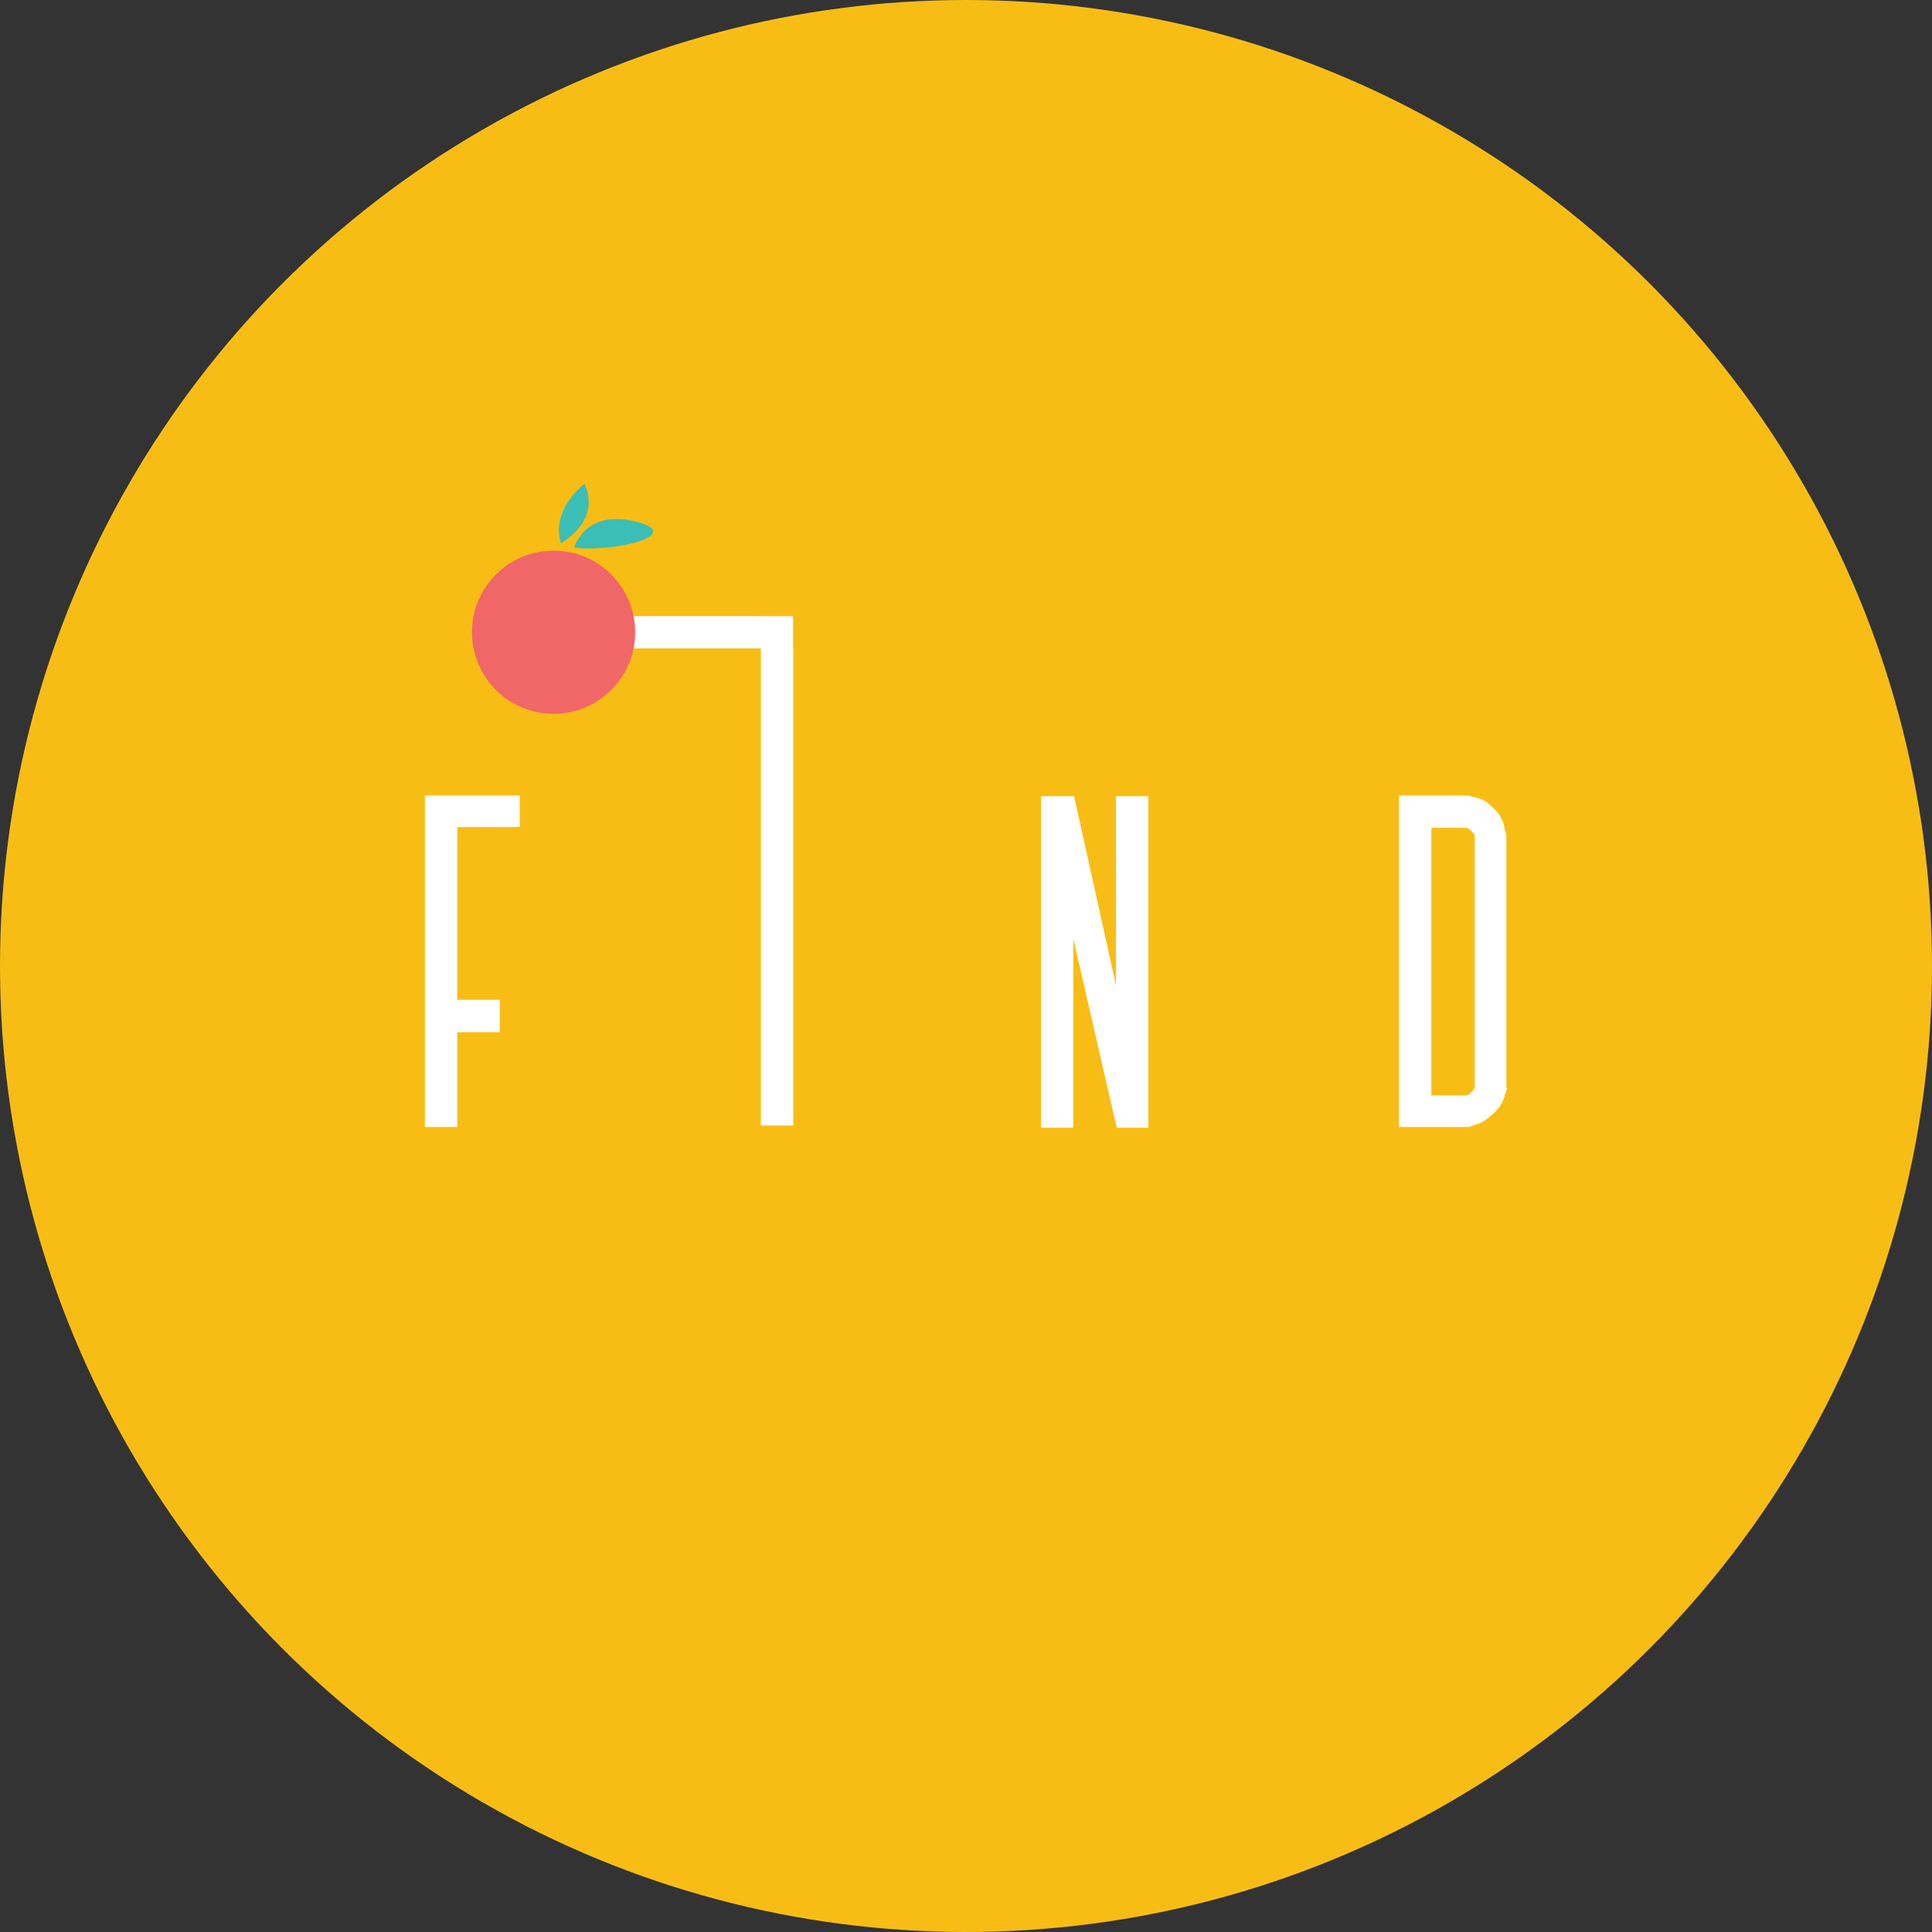 <?xml version="1.0" encoding="UTF-8" standalone="no"?>
<?xml-stylesheet type="text/css" href="../style/style.css" ?><svg
   xmlns:dc="http://purl.org/dc/elements/1.1/"
   xmlns:cc="http://creativecommons.org/ns#"
   xmlns:rdf="http://www.w3.org/1999/02/22-rdf-syntax-ns#"
   xmlns:svg="http://www.w3.org/2000/svg"
   xmlns="http://www.w3.org/2000/svg"
   xmlns:sodipodi="http://sodipodi.sourceforge.net/DTD/sodipodi-0.dtd"
   xmlns:inkscape="http://www.inkscape.org/namespaces/inkscape"
   xml:space="preserve"
   height="262.8"
   width="262.8"
   version="1.1"
   y="0px"
   x="0px"
   viewBox="0 0 262.8 262.8"
   id="svg2"
   inkscape:version="0.91pre2 r13516"
   sodipodi:docname="find-logo-header.svg"><rect x="0" y="0" width="262.8" height="262.8" fill="#333333" stroke="none"/><defs
     id="defs29" /><sodipodi:namedview
     pagecolor="#ffffff"
     bordercolor="#666666"
     borderopacity="1"
     objecttolerance="10"
     gridtolerance="10"
     guidetolerance="10"
     inkscape:pageopacity="0"
     inkscape:pageshadow="2"
     inkscape:window-width="1920"
     inkscape:window-height="1001"
     id="namedview27"
     showgrid="false"
     inkscape:object-paths="true"
     inkscape:object-nodes="true"
     inkscape:snap-object-midpoints="true"
     inkscape:snap-intersection-paths="true"
     inkscape:snap-smooth-nodes="true"
     inkscape:zoom="2.8284271"
     inkscape:cx="210.40046"
     inkscape:cy="107.31481"
     inkscape:window-x="-9"
     inkscape:window-y="-9"
     inkscape:window-maximized="1"
     inkscape:current-layer="svg2" /><style
     type="text/css"
     id="style4">
	.st0{fill:#F8BD15;}
	.st1{fill:#FFFFFF;}
	.st2{fill:none;stroke:#FFFFFF;stroke-width:4.536;stroke-miterlimit:10;}
	.st3{fill:none;stroke:#FFFFFF;stroke-width:2.592;stroke-miterlimit:10;}
	.st4{fill:#F16667;}
	.st5{fill:#3BBEB5;}
</style><g
     transform="translate(-118.7 -109)"
     id="g6"><circle
       id="header-logo-background"
       d="m 381.5,240.4 a 131.4,131.4 0 0 1 -131.4,131.4 131.4,131.4 0 0 1 -131.4,-131.4 A 131.4,131.4 0 0 1 250.1,109 131.4,131.4 0 0 1 381.5,240.4 Z"
       cy="240.4"
       cx="250.1"
       r="131.4"
       class="st0"
       fill="#f8bd15" /></g><g
     fill="#fff"
     id="g9"><path
       class="st1"
       d="m70.7 112.5h-8.5v23.5h5.8v4.4h-5.8v12.9h-4.4v-45.1h12.9v4.3z"
       id="path11" /><path
       style="fill:#ffffff"
       d="M 75.301 83.801 L 75.301 86 L 75.301 88.199 L 103.5 88.199 L 103.5 153.1 L 107.9 153.1 L 107.9 88.199 L 107.9 86 L 107.9 83.801 L 75.301 83.801 z "
       id="path13" /><path
       class="st1"
       d="m156.2 153.4h-4.3l-5.9-25.7v25.7h-4.4v-45.1h4.5l5.7 25.7v-25.7h4.4v45.1z"
       id="path15" /><path
       class="st1"
       d="m205 148c0 0.1 0 0.2-0.1 0.4s-0.1 0.4-0.2 0.5c-0.2 1-0.8 1.9-1.7 2.7s-1.7 1.3-2.4 1.4c-0.1 0.1-0.3 0.1-0.5 0.2s-0.4 0.1-0.5 0.1h-9.3v-45.1h9.2c0.1 0 0.3 0 0.5 0.1 0.3 0.1 0.4 0.1 0.5 0.1 0.4 0.1 0.7 0.2 1.2 0.4 0.4 0.2 0.8 0.5 1.2 0.9 0.4 0.3 0.7 0.7 1 1.1s0.5 0.8 0.6 1.2c0.1 0.2 0.1 0.5 0.2 0.9s0.2 0.6 0.2 0.7v34.4zm-4.4-0.1v-34.1c0-0.3-0.2-0.5-0.5-0.8s-0.6-0.4-0.8-0.4h-4.6v36.4h4.6c0.3 0 0.5-0.1 0.8-0.4s0.5-0.5 0.5-0.7z"
       id="path17" /><rect
       style="fill:#f8bd15;fill-opacity:1;stroke:none;stroke-width:15;stroke-linecap:round;stroke-linejoin:round;stroke-miterlimit:4;stroke-dasharray:none;stroke-dashoffset:0;stroke-opacity:1"
       id="header-logo-vertical-trace"
       width="4.9"
       height="69.399"
       x="103"
       y="14.402" /></g><g
     id="header-logo-leaves"
     fill="#3bbeb5"><path
       class="st5"
       d="m78.1 74.5s1.4-5.2 8.2-3.6-1.5 4.2-8.2 3.6z"
       id="path23" /><path
       class="st5"
       d="m79.5 65.8s2.6 4.5-3.2 8.1c0.1 0.1-1.8-3.9 3.2-8.1z"
       id="path25" /></g><rect
     style="fill:#f8bd15;fill-opacity:1;stroke:none;stroke-width:15;stroke-linecap:round;stroke-linejoin:round;stroke-miterlimit:4;stroke-dasharray:none;stroke-dashoffset:0;stroke-opacity:1"
     id="header-logo-horizontal-trace"
     width="32.7"
     height="4.498"
     x="107.9"
     y="83.701" /><circle
     id="header-logo-dot"
     class="st4"
     cy="86"
     cx="75.3"
     r="11.1"
     fill="#f16667" /></svg>